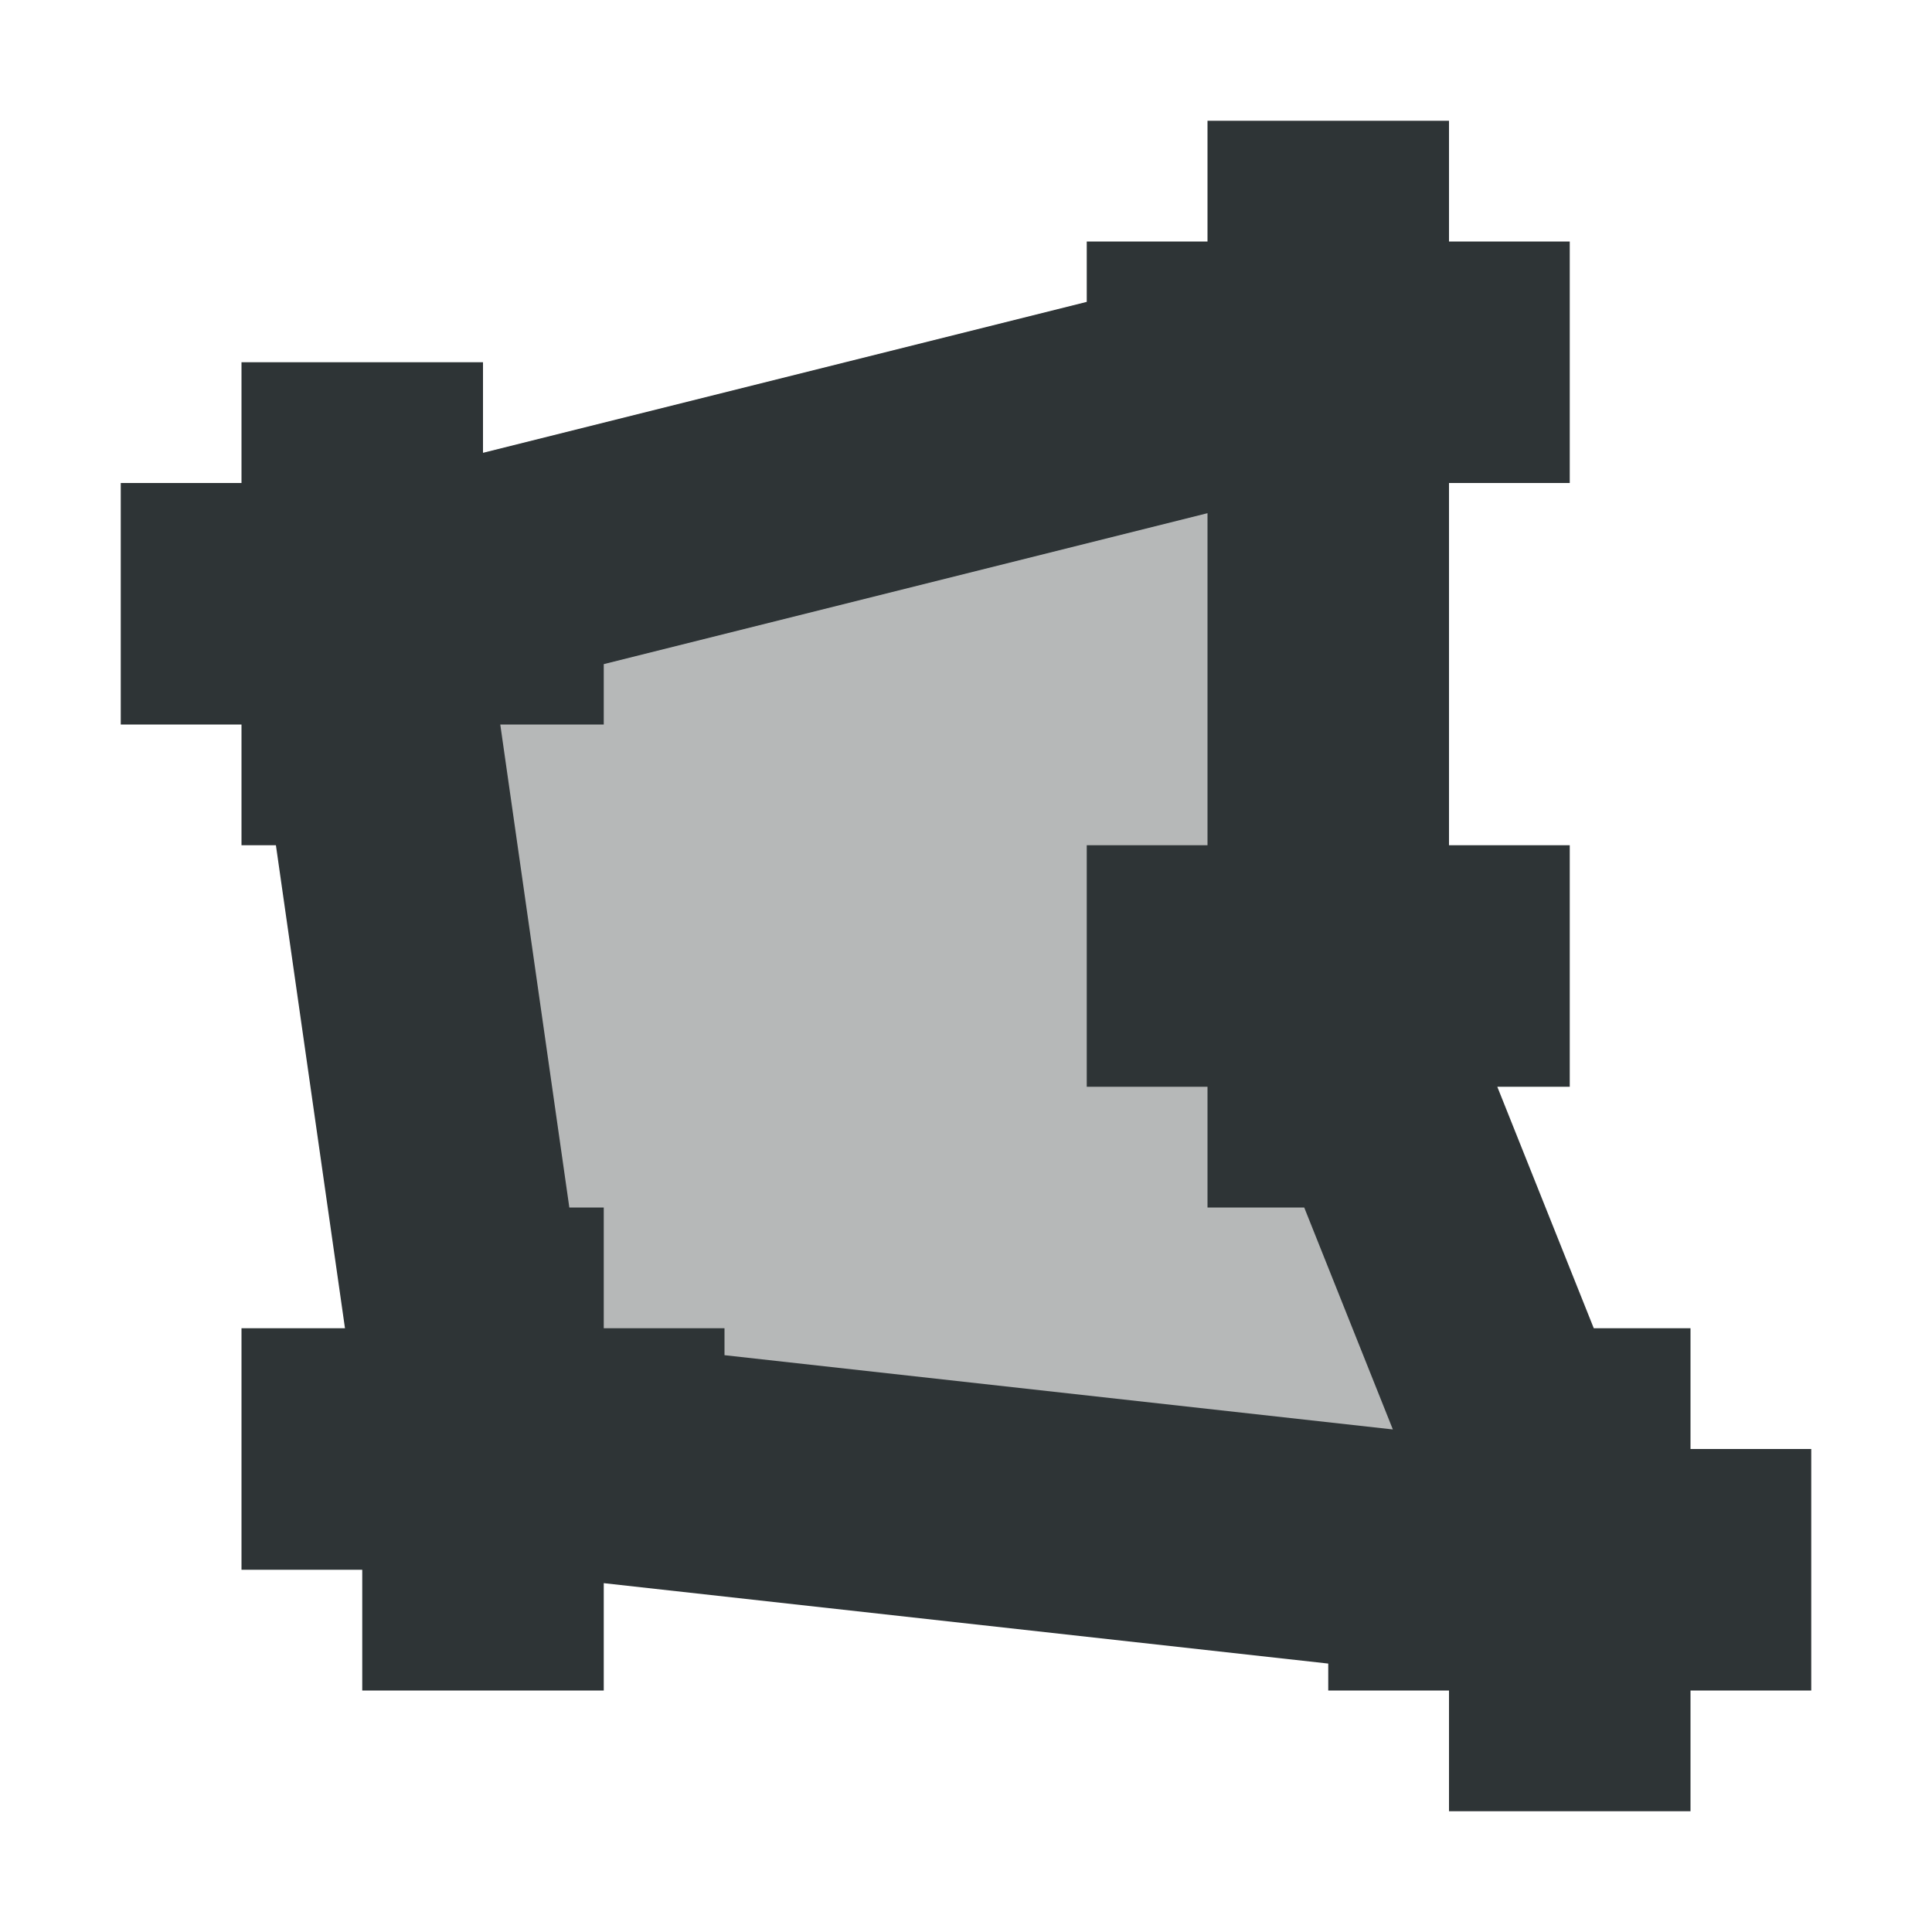 <svg viewBox="0 0 16 16" xmlns="http://www.w3.org/2000/svg"><g fill="#2e3436"><path d="m3 4v9h10l-3-9z" opacity=".35"/><path d="m10 1v1h-1v.5l-5 1.25v-.75h-2v1h-1v2h1v1h.285l.572 4h-.857v2h1v1h2v-.889l6 .666v.223h1v1h2v-1h1v-2h-1v-1h-.801l-.799-2h.6v-2h-1v-1-1-1h1v-2h-1v-1zm0 3.25v.75 1 1h-1v2h1v1h.801l.734 1.838-5.535-.615v-.223h-1v-1h-.285l-.572-4h.857v-.5z"/></g></svg>